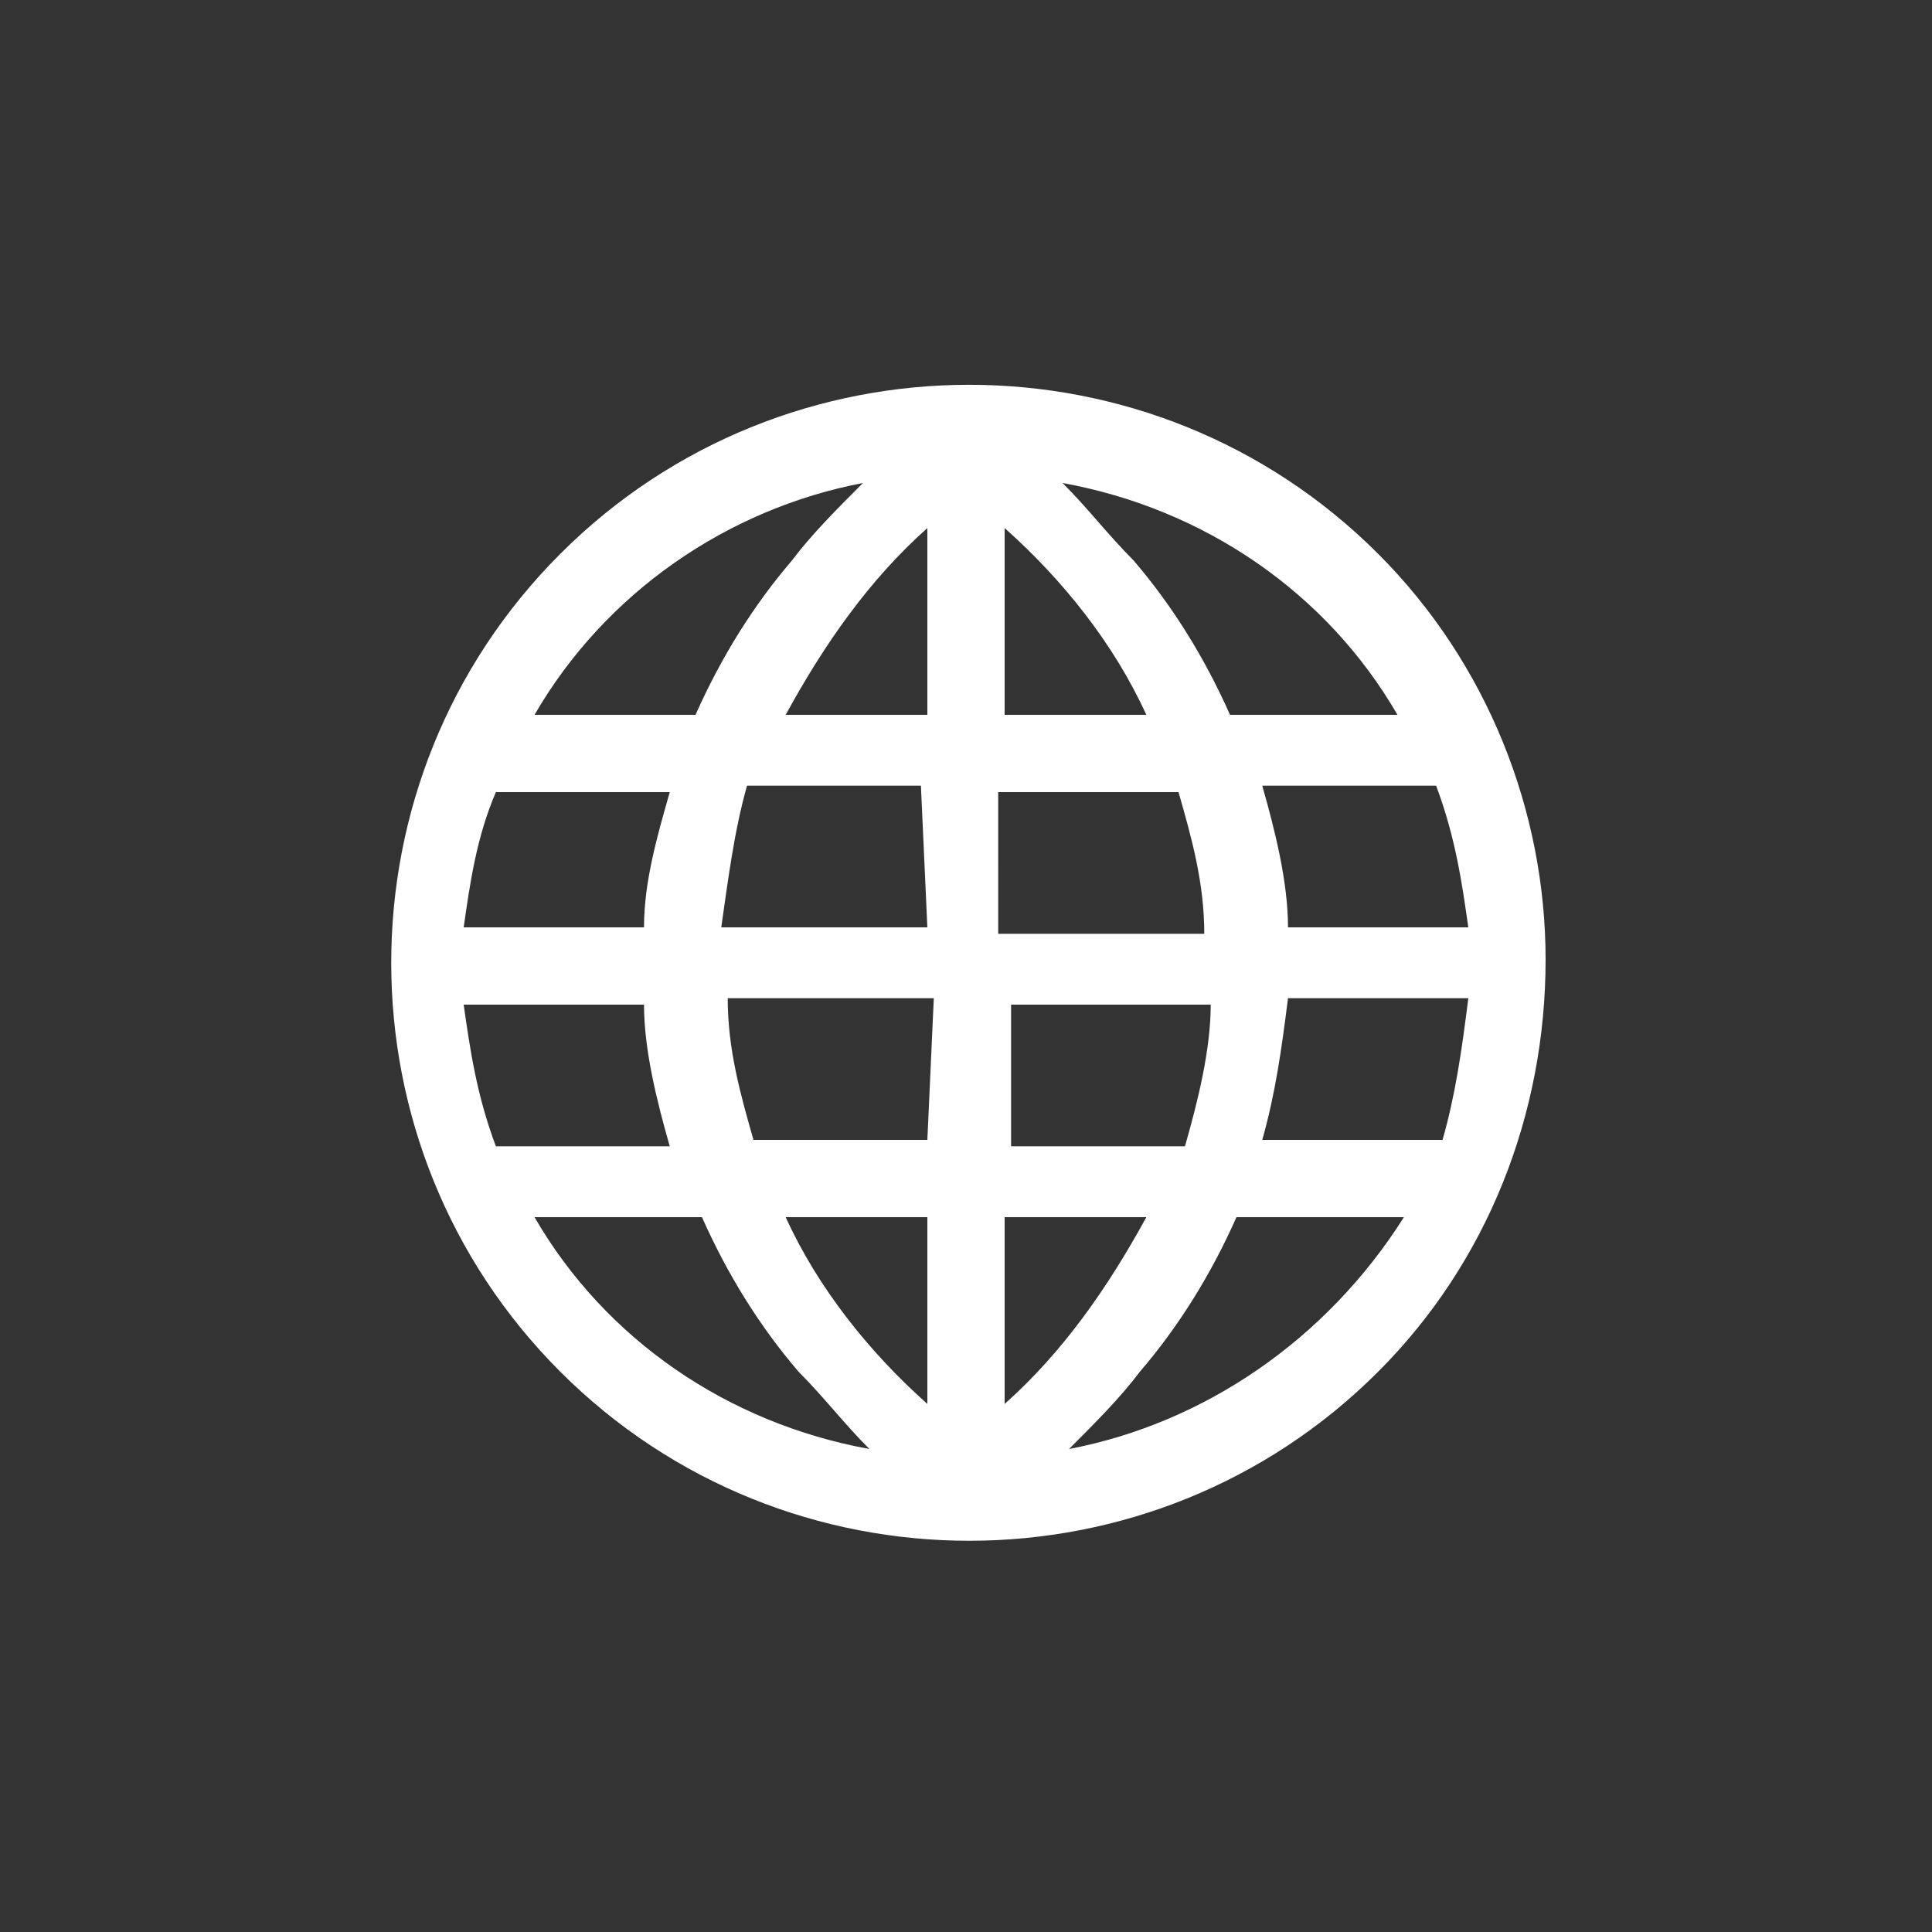 <?xml version="1.0" encoding="utf-8"?>
<!-- Generator: Adobe Illustrator 23.0.2, SVG Export Plug-In . SVG Version: 6.00 Build 0)  -->
<svg version="1.1" id="レイヤー_1" xmlns="http://www.w3.org/2000/svg" xmlns:xlink="http://www.w3.org/1999/xlink" x="0px"
	 y="0px" viewBox="0 0 30 30" style="enable-background:new 0 0 30 30;" xml:space="preserve">
<rect x="0" y="0" width="30" height="30" fill="#333333" stroke="none"/>
<style type="text/css">
	.st0{fill:#FFFFFF;}
</style>
<title>ico_globe_wh</title>
<g id="ico-lang">
	<path id="GLOBE_4" class="st0" d="M21.4,8.6c-3.5-3.5-9.2-3.5-12.7,0s-3.5,9.2,0,12.7s9.2,3.5,12.7,0c1.7-1.7,2.6-4,2.6-6.4
		C24,12.6,23.1,10.3,21.4,8.6z M13.4,7.5c-0.4,0.4-0.8,0.8-1.1,1.2c-0.6,0.7-1.1,1.5-1.5,2.4H8.3C9.4,9.2,11.3,7.9,13.4,7.5z
		 M7.7,12.3h2.7C10.2,13,10,13.7,10,14.4H7.2C7.3,13.7,7.4,13,7.7,12.3z M7.2,15.6H10c0,0.7,0.2,1.5,0.4,2.2H7.7
		C7.4,17,7.3,16.3,7.2,15.6z M8.3,18.9h2.6c0.4,0.9,0.9,1.7,1.5,2.4c0.4,0.4,0.7,0.8,1.1,1.2C11.3,22.1,9.4,20.8,8.3,18.9z
		 M14.4,21.8c-0.9-0.8-1.7-1.8-2.2-2.9h2.2V21.8z M14.4,17.7h-2.7c-0.2-0.7-0.4-1.4-0.4-2.2h3.2L14.4,17.7z M14.4,14.4h-3.2
		c0.1-0.7,0.2-1.5,0.4-2.2h2.7L14.4,14.4z M14.4,11.1h-2.2c0.6-1.1,1.3-2.1,2.2-2.9V11.1z M22.8,14.4H20c0-0.7-0.2-1.5-0.4-2.2h2.7
		C22.6,13,22.7,13.7,22.8,14.4z M21.7,11.1h-2.6c-0.4-0.9-0.9-1.7-1.5-2.4c-0.4-0.4-0.7-0.8-1.1-1.2C18.7,7.9,20.6,9.2,21.7,11.1z
		 M15.6,8.2c0.9,0.8,1.7,1.8,2.2,2.9h-2.2V8.2z M15.6,12.3h2.7c0.2,0.7,0.4,1.4,0.4,2.2h-3.2V12.3z M15.6,15.6h3.2
		c0,0.7-0.2,1.5-0.4,2.2h-2.7V15.6z M15.6,21.8v-2.9h2.2C17.2,20,16.5,21,15.6,21.8z M16.6,22.5c0.4-0.4,0.8-0.8,1.1-1.2
		c0.6-0.7,1.1-1.5,1.5-2.4h2.6C20.6,20.8,18.7,22.1,16.6,22.5L16.6,22.5z M22.4,17.7h-2.8c0.2-0.7,0.3-1.4,0.4-2.2h2.8
		C22.7,16.3,22.6,17,22.4,17.7L22.4,17.7z"/>
</g>
</svg>
